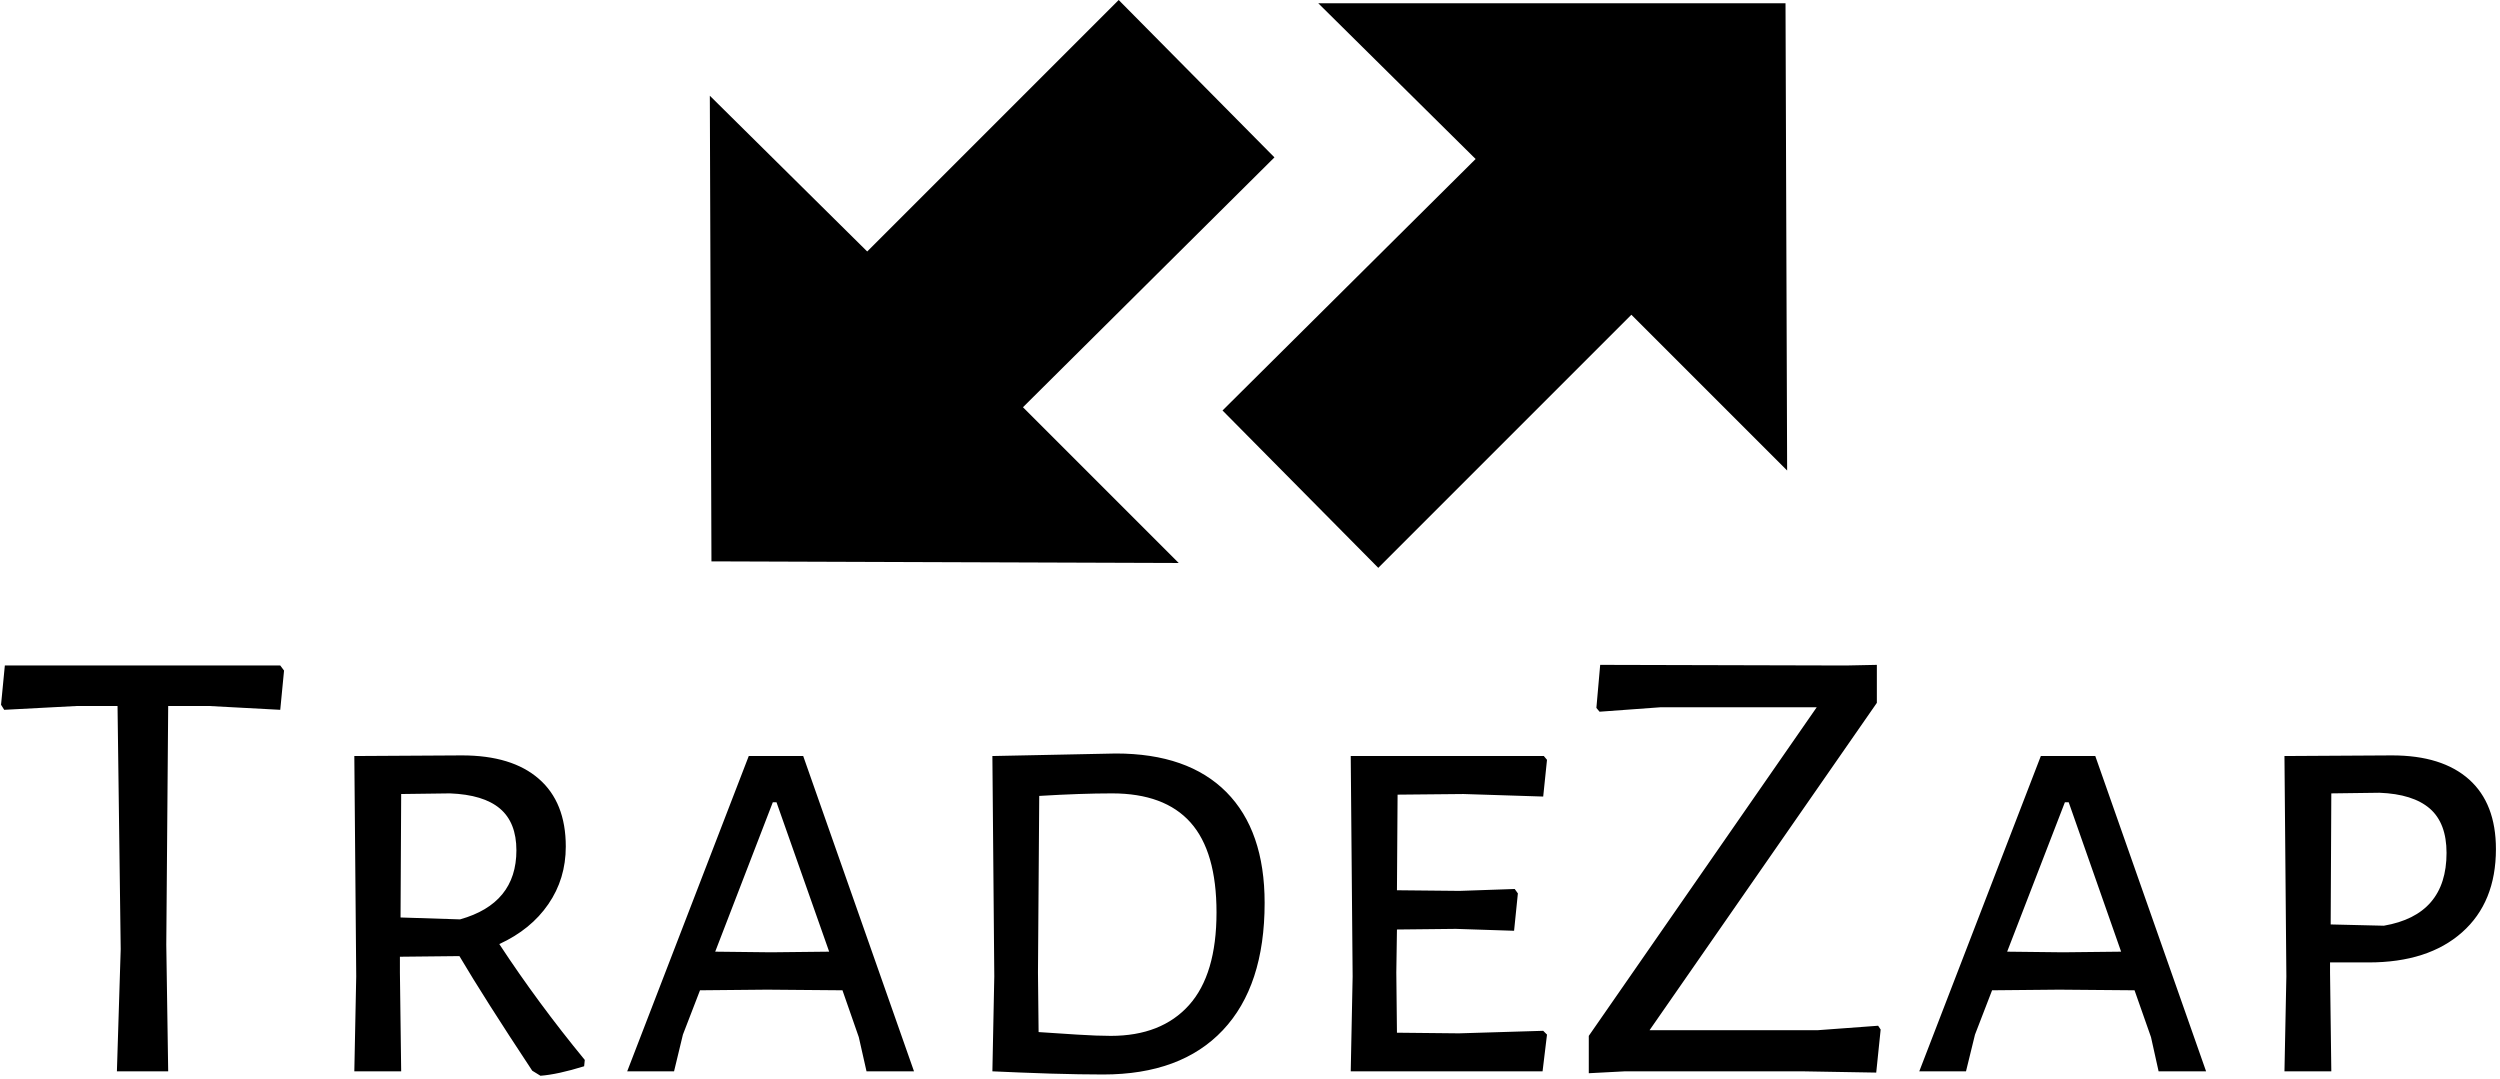 <svg xmlns="http://www.w3.org/2000/svg" version="1.1" xmlns:xlink="http://www.w3.org/1999/xlink" xmlns:svgjs="http://svgjs.dev/svgjs" width="2000" height="863" viewBox="0 0 2000 863"><g transform="matrix(1,0,0,1,-1.212,-1.198)"><svg viewBox="0 0 396 171" data-background-color="#ffffff" preserveAspectRatio="xMidYMid meet" height="863" width="2000" xmlns="http://www.w3.org/2000/svg" xmlns:xlink="http://www.w3.org/1999/xlink"><g id="tight-bounds" transform="matrix(1,0,0,1,0.24,0.237)"><svg viewBox="0 0 395.52 170.525" height="170.525" width="395.52"><g><svg viewBox="0 0 395.52 170.525" height="170.525" width="395.52"><g transform="matrix(1,0,0,1,0,105.392)"><svg viewBox="0 0 395.52 65.134" height="65.134" width="395.52"><g id="textblocktransform"><svg viewBox="0 0 395.52 65.134" height="65.134" width="395.52" id="textblock"><g><svg viewBox="0 0 395.52 65.134" height="65.134" width="395.52"><g transform="matrix(1,0,0,1,0,0)"><svg width="395.52" viewBox="1.1 -32.1 197.03 32.45" height="65.134" data-palette-color="#8bc53f"><path d="M23.15-32.05L23.45-31.65 23.15-28.55 17.55-28.85 14.3-28.85 14.15-10 14.3 0 10.25 0 10.55-9.65 10.3-28.85 7.05-28.85 1.35-28.55 1.1-28.95 1.4-32.05 23.15-32.05ZM40.45-10.05Q43.5-5.4 47.2-0.9L47.2-0.9 47.15-0.4Q45.05 0.25 43.7 0.35L43.7 0.35 43.05-0.05Q39.25-5.8 37.3-9.1L37.3-9.1 32.6-9.05 32.6-7.8 32.7 0 29 0 29.15-7.5 29-24.9 37.5-24.95Q41.45-24.95 43.57-23.1 45.7-21.25 45.7-17.75L45.7-17.75Q45.7-15.2 44.32-13.2 42.95-11.2 40.45-10.05L40.45-10.05ZM32.7-21.9L32.65-12.15 37.35-12Q41.8-13.25 41.8-17.45L41.8-17.45Q41.8-19.65 40.5-20.75 39.2-21.85 36.55-21.95L36.55-21.95 32.7-21.9ZM64.45-24.9L73.2 0 69.45 0 68.84-2.7 67.55-6.4 61.59-6.45 56.3-6.4 54.95-2.9 54.25 0 50.55 0 60.15-24.9 64.45-24.9ZM61.9-9.4L66.5-9.45 62.34-21.25 62.05-21.25 57.5-9.45 61.9-9.4ZM89.14-25.1Q94.84-25.1 97.87-22.05 100.89-19 100.89-13.3L100.89-13.3Q100.89-6.75 97.59-3.25 94.29 0.25 88.14 0.25L88.14 0.25Q86.39 0.25 83.97 0.18 81.54 0.1 79.39 0L79.39 0 79.54-7.5 79.39-24.9 89.14-25.1ZM88.74-2.8Q92.74-2.8 94.92-5.23 97.09-7.65 97.09-12.55L97.09-12.55Q97.09-17.35 95.04-19.65 92.99-21.95 88.84-21.95L88.84-21.95Q86.39-21.95 83.09-21.75L83.09-21.75 82.99-7.8 83.04-3.1Q84.49-3 86.09-2.9 87.69-2.8 88.74-2.8L88.74-2.8ZM116.24-3L122.89-3.2 123.19-2.9 122.84 0 107.69 0 107.84-7.5 107.69-24.9 122.94-24.9 123.19-24.6 122.89-21.7 116.59-21.9 111.39-21.85 111.34-14.3 116.29-14.25 120.64-14.4 120.89-14.05 120.59-11.1 115.99-11.25 111.34-11.2 111.29-7.8 111.34-3.05 116.24-3ZM149.24-32.1L149.24-29.1 131.29-3.25 144.59-3.25 149.34-3.6 149.54-3.3 149.19 0.1 143.39 0 129.34 0 126.49 0.15 126.49-2.8 144.49-28.75 132.14-28.75 127.34-28.4 127.09-28.7 127.39-32.1 146.79-32.05 149.24-32.1ZM166.49-24.9L175.24 0 171.49 0 170.89-2.7 169.59-6.4 163.64-6.45 158.34-6.4 156.99-2.9 156.28 0 152.59 0 162.19-24.9 166.49-24.9ZM163.94-9.4L168.53-9.45 164.39-21.25 164.09-21.25 159.53-9.45 163.94-9.4ZM189.93-24.95Q193.88-24.95 196.01-23.05 198.13-21.15 198.13-17.55L198.13-17.55Q198.13-13.35 195.46-10.98 192.78-8.6 188.08-8.6L188.08-8.6 185.03-8.6 185.03-7.8 185.13 0 181.43 0 181.58-7.5 181.43-24.9 189.93-24.95ZM189.28-11.5Q194.23-12.35 194.23-17.25L194.23-17.25Q194.23-19.6 192.91-20.75 191.58-21.9 188.93-22L188.93-22 185.13-21.95 185.08-11.6 189.28-11.5Z" opacity="1" transform="matrix(1,0,0,1,0,0)" fill="#000000" class="wordmark-text-0" data-fill-palette-color="primary" id="text-0"></path></svg></g></svg></g></svg></g></svg></g><g transform="matrix(1,0,0,1,112.374,0)"><svg viewBox="0 0 170.771 90.015" height="90.015" width="170.771"><g><svg xmlns="http://www.w3.org/2000/svg" xmlns:xlink="http://www.w3.org/1999/xlink" version="1.1" x="0" y="0" viewBox="11.8 27.5 66.4 35" enable-background="new 0 0 90 90" xml:space="preserve" height="90.015" width="170.771" class="icon-icon-0" data-fill-palette-color="accent" id="icon-0"><g fill="#5d9943" data-fill-palette-color="accent"><polygon points="37,27.5 21.5,43 11.8,33.4 11.9,62.1 40.7,62.2 31.1,52.6 46.6,37.2  " fill="#000000" data-fill-palette-color="accent"></polygon><polygon points="53,62.5 68.6,46.9 78.2,56.5 78.1,27.7 49.3,27.7 59,37.3 43.4,52.8  " fill="#000000" data-fill-palette-color="accent"></polygon></g></svg></g></svg></g><g></g></svg></g><defs></defs></svg><rect width="395.52" height="170.525" fill="none" stroke="none" visibility="hidden"></rect></g></svg></g></svg>